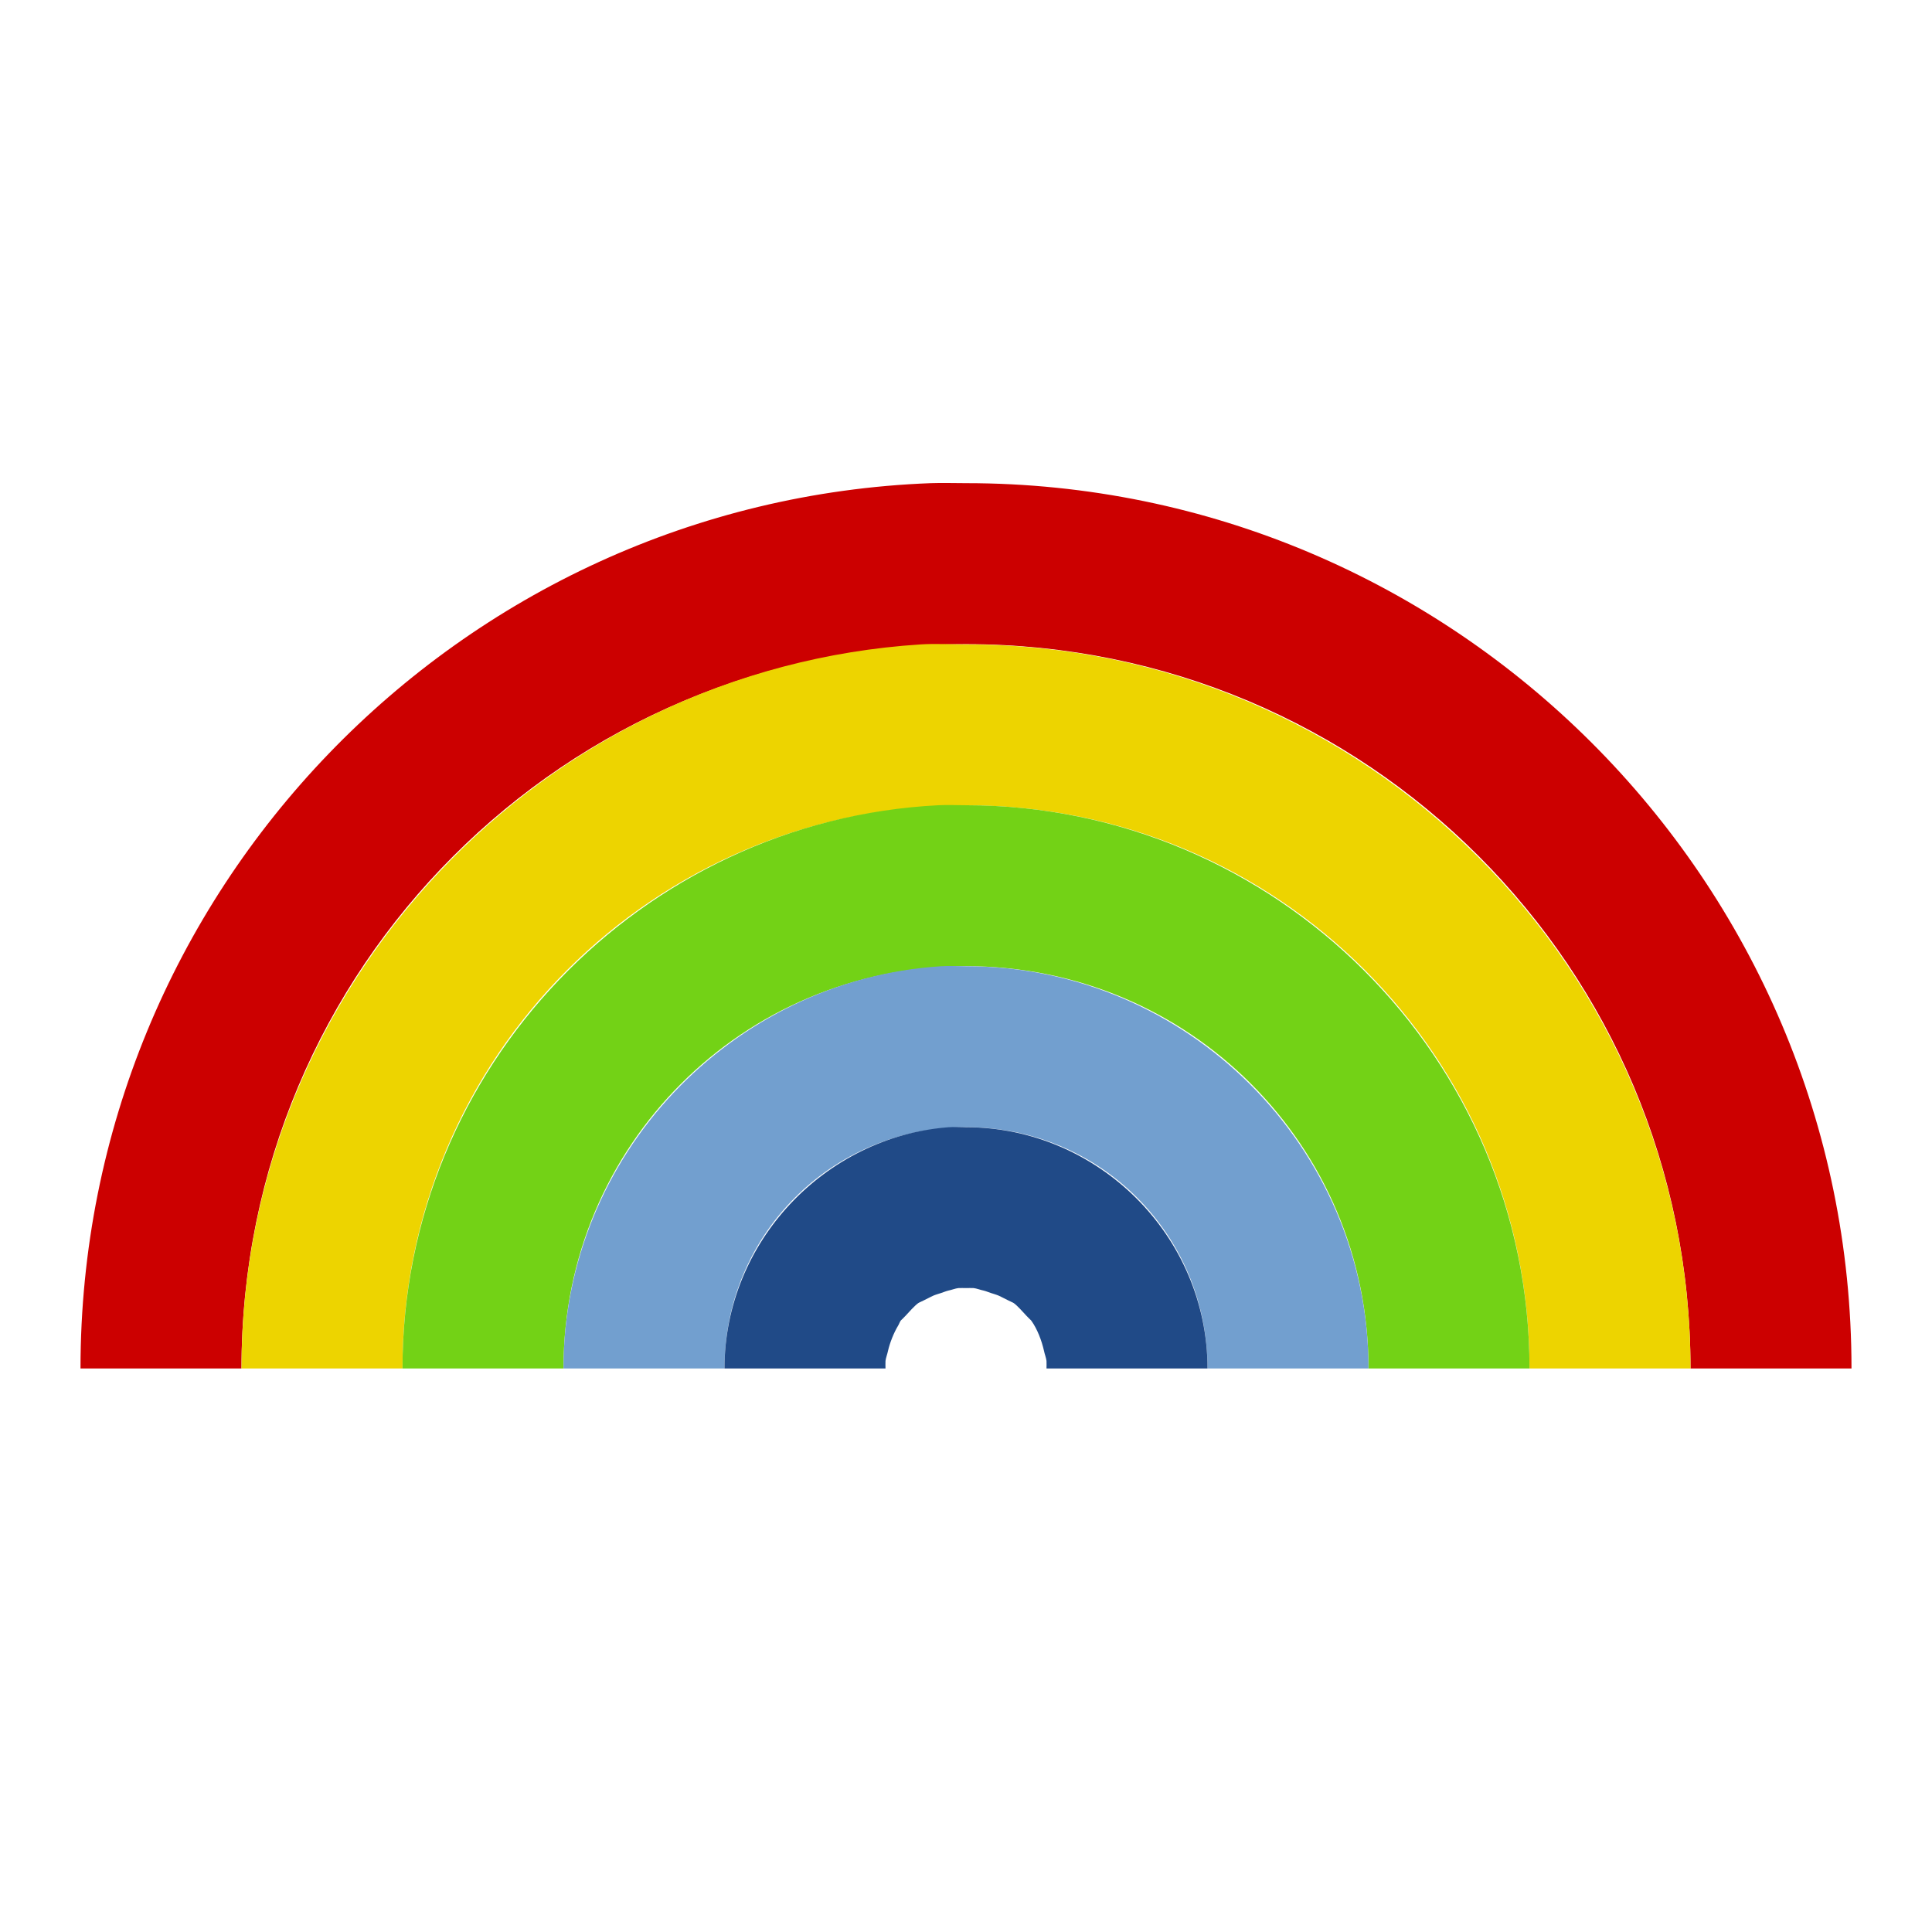 <?xml version="1.0" encoding="UTF-8" standalone="no"?>
<!-- Created with Inkscape (http://www.inkscape.org/) -->
<svg
   xmlns:dc="http://purl.org/dc/elements/1.1/"
   xmlns:cc="http://creativecommons.org/ns#"
   xmlns:rdf="http://www.w3.org/1999/02/22-rdf-syntax-ns#"
   xmlns:svg="http://www.w3.org/2000/svg"
   xmlns="http://www.w3.org/2000/svg"
   xmlns:sodipodi="http://sodipodi.sourceforge.net/DTD/sodipodi-0.dtd"
   xmlns:inkscape="http://www.inkscape.org/namespaces/inkscape"
   width="24"
   height="24"
   id="svg2"
   sodipodi:version="0.32"
   inkscape:version="0.46"
   version="1.0"
   sodipodi:docbase="/home/hbons/Desktop/Gaim Refresh/emotes/scalable"
   sodipodi:docname="rainbow.svg"
   inkscape:export-filename="/home/hbons/Desktop/Gaim Refresh/emotes/rainbow.png"
   inkscape:export-xdpi="90"
   inkscape:export-ydpi="90"
   inkscape:output_extension="org.inkscape.output.svg.inkscape">
  <defs
     id="defs4" />
  <sodipodi:namedview
     id="base"
     pagecolor="#ffffff"
     bordercolor="#666666"
     borderopacity="1.0"
     inkscape:pageopacity="0.0"
     inkscape:pageshadow="2"
     inkscape:zoom="12.003863"
     inkscape:cx="31.533858"
     inkscape:cy="9.7337187"
     inkscape:document-units="px"
     inkscape:current-layer="layer1"
     showgrid="true"
     fill="#204a87"
     inkscape:window-width="1268"
     inkscape:window-height="971"
     inkscape:window-x="6"
     inkscape:window-y="21" />
  <g
     inkscape:label="Layer 1"
     inkscape:groupmode="layer"
     id="layer1">
    <path
       style="opacity:1;fill:#cc0000;fill-opacity:1;fill-rule:evenodd;stroke:none;stroke-width:2.162;stroke-miterlimit:4;stroke-dasharray:none;stroke-opacity:1"
       d="M 11.562,6.002 C 5.699,6.225 1,11.077 1,17 L 3,17 C 3,12.025 7.015,8.002 12,8.002 C 16.985,8.002 21,12.025 21,17 L 23,17 C 23,10.934 18.058,6.002 12,6.002 C 11.858,6.002 11.703,5.997 11.562,6.002 z "
       id="path2388" />
    <path
       style="opacity:1;fill:#edd400;fill-opacity:1;fill-rule:evenodd;stroke:none;stroke-width:2.702;stroke-miterlimit:4;stroke-dasharray:none;stroke-opacity:1"
       d="M 11.438,8.005 C 6.749,8.304 3,12.233 3,17 L 5,17 C 5,13.13 8.119,10.004 12,10.004 C 15.881,10.004 19,13.13 19,17 L 21,17 C 21,12.039 16.955,8.005 12,8.005 C 11.806,8.005 11.628,7.993 11.438,8.005 z "
       id="path2390" />
    <path
       style="opacity:1;fill:#73d216;fill-opacity:1;fill-rule:evenodd;stroke:none;stroke-width:3.605;stroke-miterlimit:4;stroke-dasharray:none;stroke-opacity:1"
       d="M 11.656,10.003 C 7.972,10.19 5,13.264 5,17 L 7,17 C 7,14.234 9.225,12.002 12,12.002 C 14.775,12.002 17,14.234 17,17 L 19,17 C 19,13.144 15.849,10.003 12,10.003 C 11.88,10.003 11.775,9.997 11.656,10.003 z "
       id="path2392" />
    <path
       style="opacity:1;fill:#729fcf;fill-opacity:1;fill-rule:evenodd;stroke:none;stroke-width:5.411;stroke-miterlimit:4;stroke-dasharray:none;stroke-opacity:1"
       d="M 11.688,12.003 C 9.091,12.169 7,14.357 7,17 L 9,17 C 9,15.34 10.33,14.002 12,14.002 C 13.67,14.002 15,15.34 15,17 L 17,17 C 17,14.25 14.743,12.003 12,12.003 C 11.893,12.003 11.793,11.996 11.688,12.003 z "
       id="path2394" />
    <path
       style="opacity:1;fill:#204a87;fill-opacity:1;fill-rule:evenodd;stroke:none;stroke-width:10.829;stroke-miterlimit:4;stroke-dasharray:none;stroke-opacity:1"
       d="M 11.781,14.003 C 10.247,14.121 9,15.431 9,17 L 11,17 C 11,16.974 10.998,16.932 11,16.906 C 11.003,16.873 11.025,16.814 11.031,16.781 C 11.055,16.677 11.103,16.557 11.156,16.469 C 11.165,16.456 11.178,16.42 11.188,16.407 C 11.192,16.4 11.214,16.382 11.219,16.376 C 11.224,16.369 11.245,16.35 11.25,16.344 C 11.293,16.298 11.355,16.226 11.406,16.188 C 11.419,16.179 11.455,16.165 11.469,16.157 C 11.483,16.149 11.517,16.133 11.531,16.126 C 11.546,16.119 11.579,16.101 11.594,16.095 C 11.616,16.085 11.664,16.071 11.688,16.063 C 11.711,16.056 11.757,16.037 11.781,16.032 C 11.814,16.026 11.872,16.004 11.906,16.001 C 11.932,15.999 11.973,16.001 12,16.001 C 12.027,16.001 12.068,15.999 12.094,16.001 C 12.128,16.004 12.186,16.026 12.219,16.032 C 12.243,16.037 12.289,16.056 12.312,16.063 C 12.336,16.071 12.384,16.085 12.406,16.095 C 12.421,16.101 12.454,16.119 12.469,16.126 C 12.483,16.133 12.517,16.149 12.531,16.157 C 12.545,16.165 12.581,16.179 12.594,16.188 C 12.645,16.226 12.707,16.298 12.75,16.344 C 12.755,16.35 12.776,16.369 12.781,16.376 C 12.786,16.382 12.808,16.4 12.812,16.407 C 12.886,16.51 12.94,16.653 12.969,16.781 C 12.975,16.814 12.997,16.873 13,16.906 C 13.002,16.932 13,16.974 13,17 L 15,17 C 15,15.354 13.639,14.003 12,14.003 C 11.923,14.003 11.857,13.997 11.781,14.003 z "
       id="path2396" />
  </g>
</svg>
